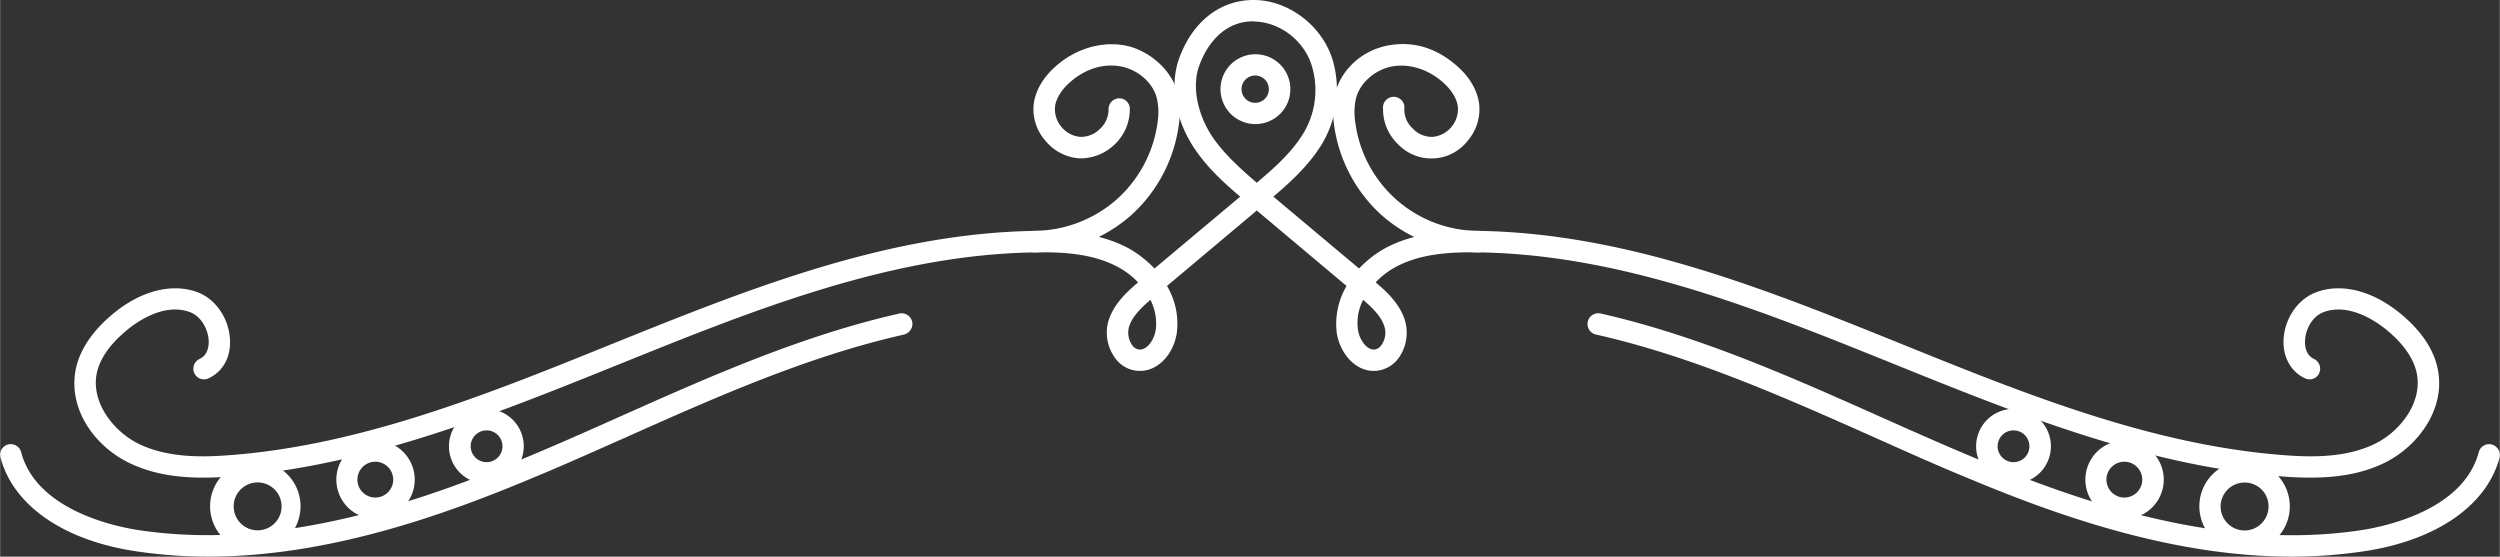 <svg xmlns="http://www.w3.org/2000/svg" width="1116.5" height="248.6" viewBox="0.034 -0.027 1116.484 248.627" style=""><rect x="0.034" y="-0.027" width="1116.484" height="248.627" fill="#333333" stroke="none"/><g><g fill="#fff" data-name="Слой 2"><path d="M1031.9 213.3q-6.9 0-13.5-.6c-60-4.7-117.2-27.8-172.4-50.1-59.7-24.1-121.4-49-185.7-49.9-12-.2-25.7.4-37.1 6.6a34.7 34.7 0 0 0-8.8 6.8c4.9 4.1 11 9.7 13.2 17.4a19.5 19.5 0 0 1-2.6 15.9 13.9 13.9 0 0 1-10.4 6.2c-9.4.7-16.3-8.2-17.6-17.1a33.6 33.6 0 0 1 4.4-20.8L561.3 94l-40.1 33.7a32.9 32.9 0 0 1 4.4 20.8c-1.2 9-8.2 17.8-17.5 17.1a13.6 13.6 0 0 1-10.4-6.2 19.1 19.1 0 0 1-2.7-15.9c2.3-7.7 8.4-13.3 13.3-17.4a35.2 35.2 0 0 0-8.9-6.8c-11.4-6.2-25.1-6.8-37-6.6-64.3.9-126 25.8-185.7 49.9-55.3 22.3-112.4 45.4-172.5 50.1-14.9 1.2-32.1 1.3-47.2-6.3S29.9 182.1 34 164c1.9-8 7-15.7 15.2-22.8 12.9-11.3 27.7-15.2 39.5-10.5 7.9 3.2 13.7 11.9 14 21.4.3 7.6-3.3 13.9-9.5 16.8a4.7 4.7 0 0 1-6.4-2.2 4.8 4.8 0 0 1 2.3-6.4c3.7-1.7 4.1-5.7 4.1-7.9-.2-4.9-3-10.8-8.1-12.9-12.4-4.9-25.8 5.5-29.6 8.9-6.7 5.8-10.8 11.8-12.2 17.8-3 13.1 7.1 26.1 18 31.7 13 6.6 28.6 6.4 42.2 5.3 58.5-4.6 115-27.4 169.6-49.5 60.5-24.4 123-49.6 189.1-50.6 13.2-.1 28.4.6 41.7 7.7a48.3 48.3 0 0 1 11.7 9.1l38.3-32.1c-7.7-6.5-15.7-13.9-21.4-23-8-12.8-10.1-27.5-5.7-39.2C533 8.9 545.9-.6 561.2 0s30 12.3 34.2 27.5a47.2 47.2 0 0 1-5.3 37.3c-5.7 9.1-13.7 16.5-21.4 23l38.3 32.1a48.3 48.3 0 0 1 11.7-9.1c13.3-7.1 28.6-7.9 41.7-7.7 66.1 1 128.7 26.2 189.1 50.6 54.6 22.1 111.1 44.9 169.7 49.5 13.5 1.1 29.1 1.3 42.1-5.3 11-5.6 21-18.6 18-31.7-1.4-6-5.4-12-12.1-17.8-3.8-3.4-17.3-13.8-29.7-8.9-5.1 2.1-7.9 8-8 12.9-.1 2.2.4 6.2 4 7.9a4.8 4.8 0 0 1 2.3 6.4 4.7 4.7 0 0 1-6.4 2.2c-6.1-2.9-9.7-9.2-9.5-16.8.3-9.5 6.1-18.2 14.1-21.4 11.8-4.7 26.5-.8 39.5 10.5 8.2 7.1 13.3 14.8 15.1 22.8 4.2 18.1-8.4 35-23 42.4-10.7 5.4-22.4 6.9-33.7 6.9zm-423.1-79.4a22.5 22.5 0 0 0-2.3 13.3c.6 4.4 3.8 9.1 7.4 8.9a4.5 4.5 0 0 0 3.2-2.2 9.4 9.4 0 0 0 1.3-7.8c-1.3-4.5-5-8.3-9.6-12.2zm-95 0c-4.5 3.9-8.3 7.7-9.6 12.2a9.7 9.7 0 0 0 1.3 7.8 4.5 4.5 0 0 0 3.3 2.2c3.7.2 6.7-4.5 7.4-8.9a23.3 23.3 0 0 0-2.4-13.3zM559.6 9.5c-10.6 0-19.2 7.1-23.9 19.5-3.9 10.5 0 22.8 4.9 30.7s13 15.3 20.7 21.9c7.8-6.6 15.5-13.4 20.7-21.9a37.3 37.3 0 0 0 4.1-29.6c-3.1-11.4-13.8-20-25.4-20.5z"></path><path d="M92.9 248.6a219.1 219.1 0 0 1-32.2-2.4C28.4 241.4 5.8 225.7.2 204.3a4.7 4.7 0 0 1 3.4-5.8 4.8 4.8 0 0 1 5.8 3.4c6.8 26 42.1 33.3 52.8 34.9 61.9 9.2 124.2-12.2 171.6-32 14.2-5.9 28.6-12.3 42.5-18.5 40.1-17.9 81.6-36.4 125.4-46.3a4.9 4.9 0 0 1 5.7 3.6 5 5 0 0 1-3.6 5.8C361 159 319.9 177.3 280.2 195c-14 6.2-28.4 12.7-42.7 18.6-40.4 16.9-91.5 35-144.6 35z"></path><path d="M461.8 112.7a4.9 4.9 0 0 1-4.8-4.8 4.8 4.8 0 0 1 4.8-4.8 56.5 56.5 0 0 0 37.1-14.2 56.2 56.2 0 0 0 18.2-35.1 27.8 27.8 0 0 0-.4-9.8c-1.7-7.1-8.5-13-16.4-14.4s-16 1.4-22.4 7.1c-3.8 3.3-6.2 7.2-6.7 10.8a12.3 12.3 0 0 0 2.8 9.1 12.2 12.2 0 0 0 8.4 4.5 11.9 11.9 0 0 0 8.9-3.6 11.8 11.8 0 0 0 3.8-8.7 4.8 4.8 0 0 1 4.6-4.9 4.7 4.7 0 0 1 4.9 4.7 21.6 21.6 0 0 1-6.7 15.8 22 22 0 0 1-16 6.3 21.6 21.6 0 0 1-15.2-8.1 21.2 21.2 0 0 1-5-16.4c1.1-7.6 6-13.3 9.9-16.7 8.6-7.6 19.9-11.1 30.4-9.3s21.3 10.6 24 21.5a36.9 36.9 0 0 1 .6 13.1 66.4 66.4 0 0 1-21.4 41.3 66.5 66.5 0 0 1-43.4 16.6z"></path><path d="M660.5 112.7a66.7 66.7 0 0 1-43.4-16.6 66.4 66.4 0 0 1-21.4-41.3 36.9 36.9 0 0 1 .6-13.1c2.7-10.9 12.4-19.5 24.1-21.5s21.8 1.7 30.4 9.3c3.9 3.4 8.7 9.1 9.8 16.7a21.5 21.5 0 0 1-4.9 16.4 20.6 20.6 0 0 1-31.3 1.8 21.6 21.6 0 0 1-6.7-15.8 4.8 4.8 0 1 1 9.5.2 11.5 11.5 0 0 0 3.9 8.7 11.6 11.6 0 0 0 8.8 3.6 12.2 12.2 0 0 0 8.4-4.5 12.3 12.3 0 0 0 2.8-9.1c-.5-3.6-2.9-7.5-6.7-10.8-6.4-5.7-14.8-8.4-22.4-7.1s-14.7 7.3-16.4 14.4a27.8 27.8 0 0 0-.4 9.8 55.7 55.7 0 0 0 55.3 49.3 4.8 4.8 0 0 1 4.8 4.8 4.9 4.9 0 0 1-4.8 4.8z"></path><path d="M560.7 55.4a15.6 15.6 0 1 1 15.6-15.6 15.6 15.6 0 0 1-15.6 15.6zm0-21.7a6.1 6.1 0 1 0 6 6.1 6.1 6.1 0 0 0-6-6.1z"></path><path d="M114 246.3a20.2 20.2 0 1 1 20.2-20.2 20.2 20.2 0 0 1-20.2 20.2zm0-30.8a10.7 10.7 0 0 0 0 21.3 10.7 10.7 0 1 0 0-21.3z"></path><path d="M167.7 231.7a17.5 17.5 0 1 1 17.5-17.5 17.5 17.5 0 0 1-17.5 17.5zm0-25.5a8 8 0 1 0 7.9 8 8 8 0 0 0-7.9-8z"></path><path d="M217.2 216a16.7 16.7 0 1 1 16.7-16.7 16.7 16.7 0 0 1-16.7 16.7zm0-23.8a7.1 7.1 0 1 0 7.2 7.1 7.1 7.1 0 0 0-7.2-7.1z"></path><path d="M1023.6 248.6c-53 0-104.1-18.1-144.5-35-14.4-5.9-28.8-12.4-42.7-18.6-39.8-17.7-80.9-36-123.6-45.6a4.8 4.8 0 0 1 2.1-9.4c43.7 9.9 85.2 28.4 125.3 46.3 13.9 6.2 28.3 12.6 42.5 18.5 47.4 19.8 109.7 41.3 171.7 32 10.6-1.6 45.9-8.9 52.7-34.9a4.8 4.8 0 0 1 5.8-3.4 4.9 4.9 0 0 1 3.5 5.8c-5.6 21.4-28.3 37.1-60.6 41.9a219.1 219.1 0 0 1-32.2 2.4z"></path><path d="M1002.5 246.3a20.2 20.2 0 1 1 20.2-20.2 20.1 20.1 0 0 1-20.2 20.2zm0-30.8a10.7 10.7 0 1 0 10.7 10.6 10.6 10.6 0 0 0-10.7-10.6z"></path><path d="M948.9 231.7a17.5 17.5 0 1 1 17.5-17.5 17.5 17.5 0 0 1-17.5 17.5zm0-25.5a8 8 0 1 0 7.9 8 8 8 0 0 0-7.9-8z"></path><path d="M899.3 216a16.7 16.7 0 1 1 16.7-16.7 16.7 16.7 0 0 1-16.7 16.7zm0-23.8a7.1 7.1 0 1 0 7.1 7.1 7.1 7.1 0 0 0-7.1-7.1z"></path></g></g></svg>